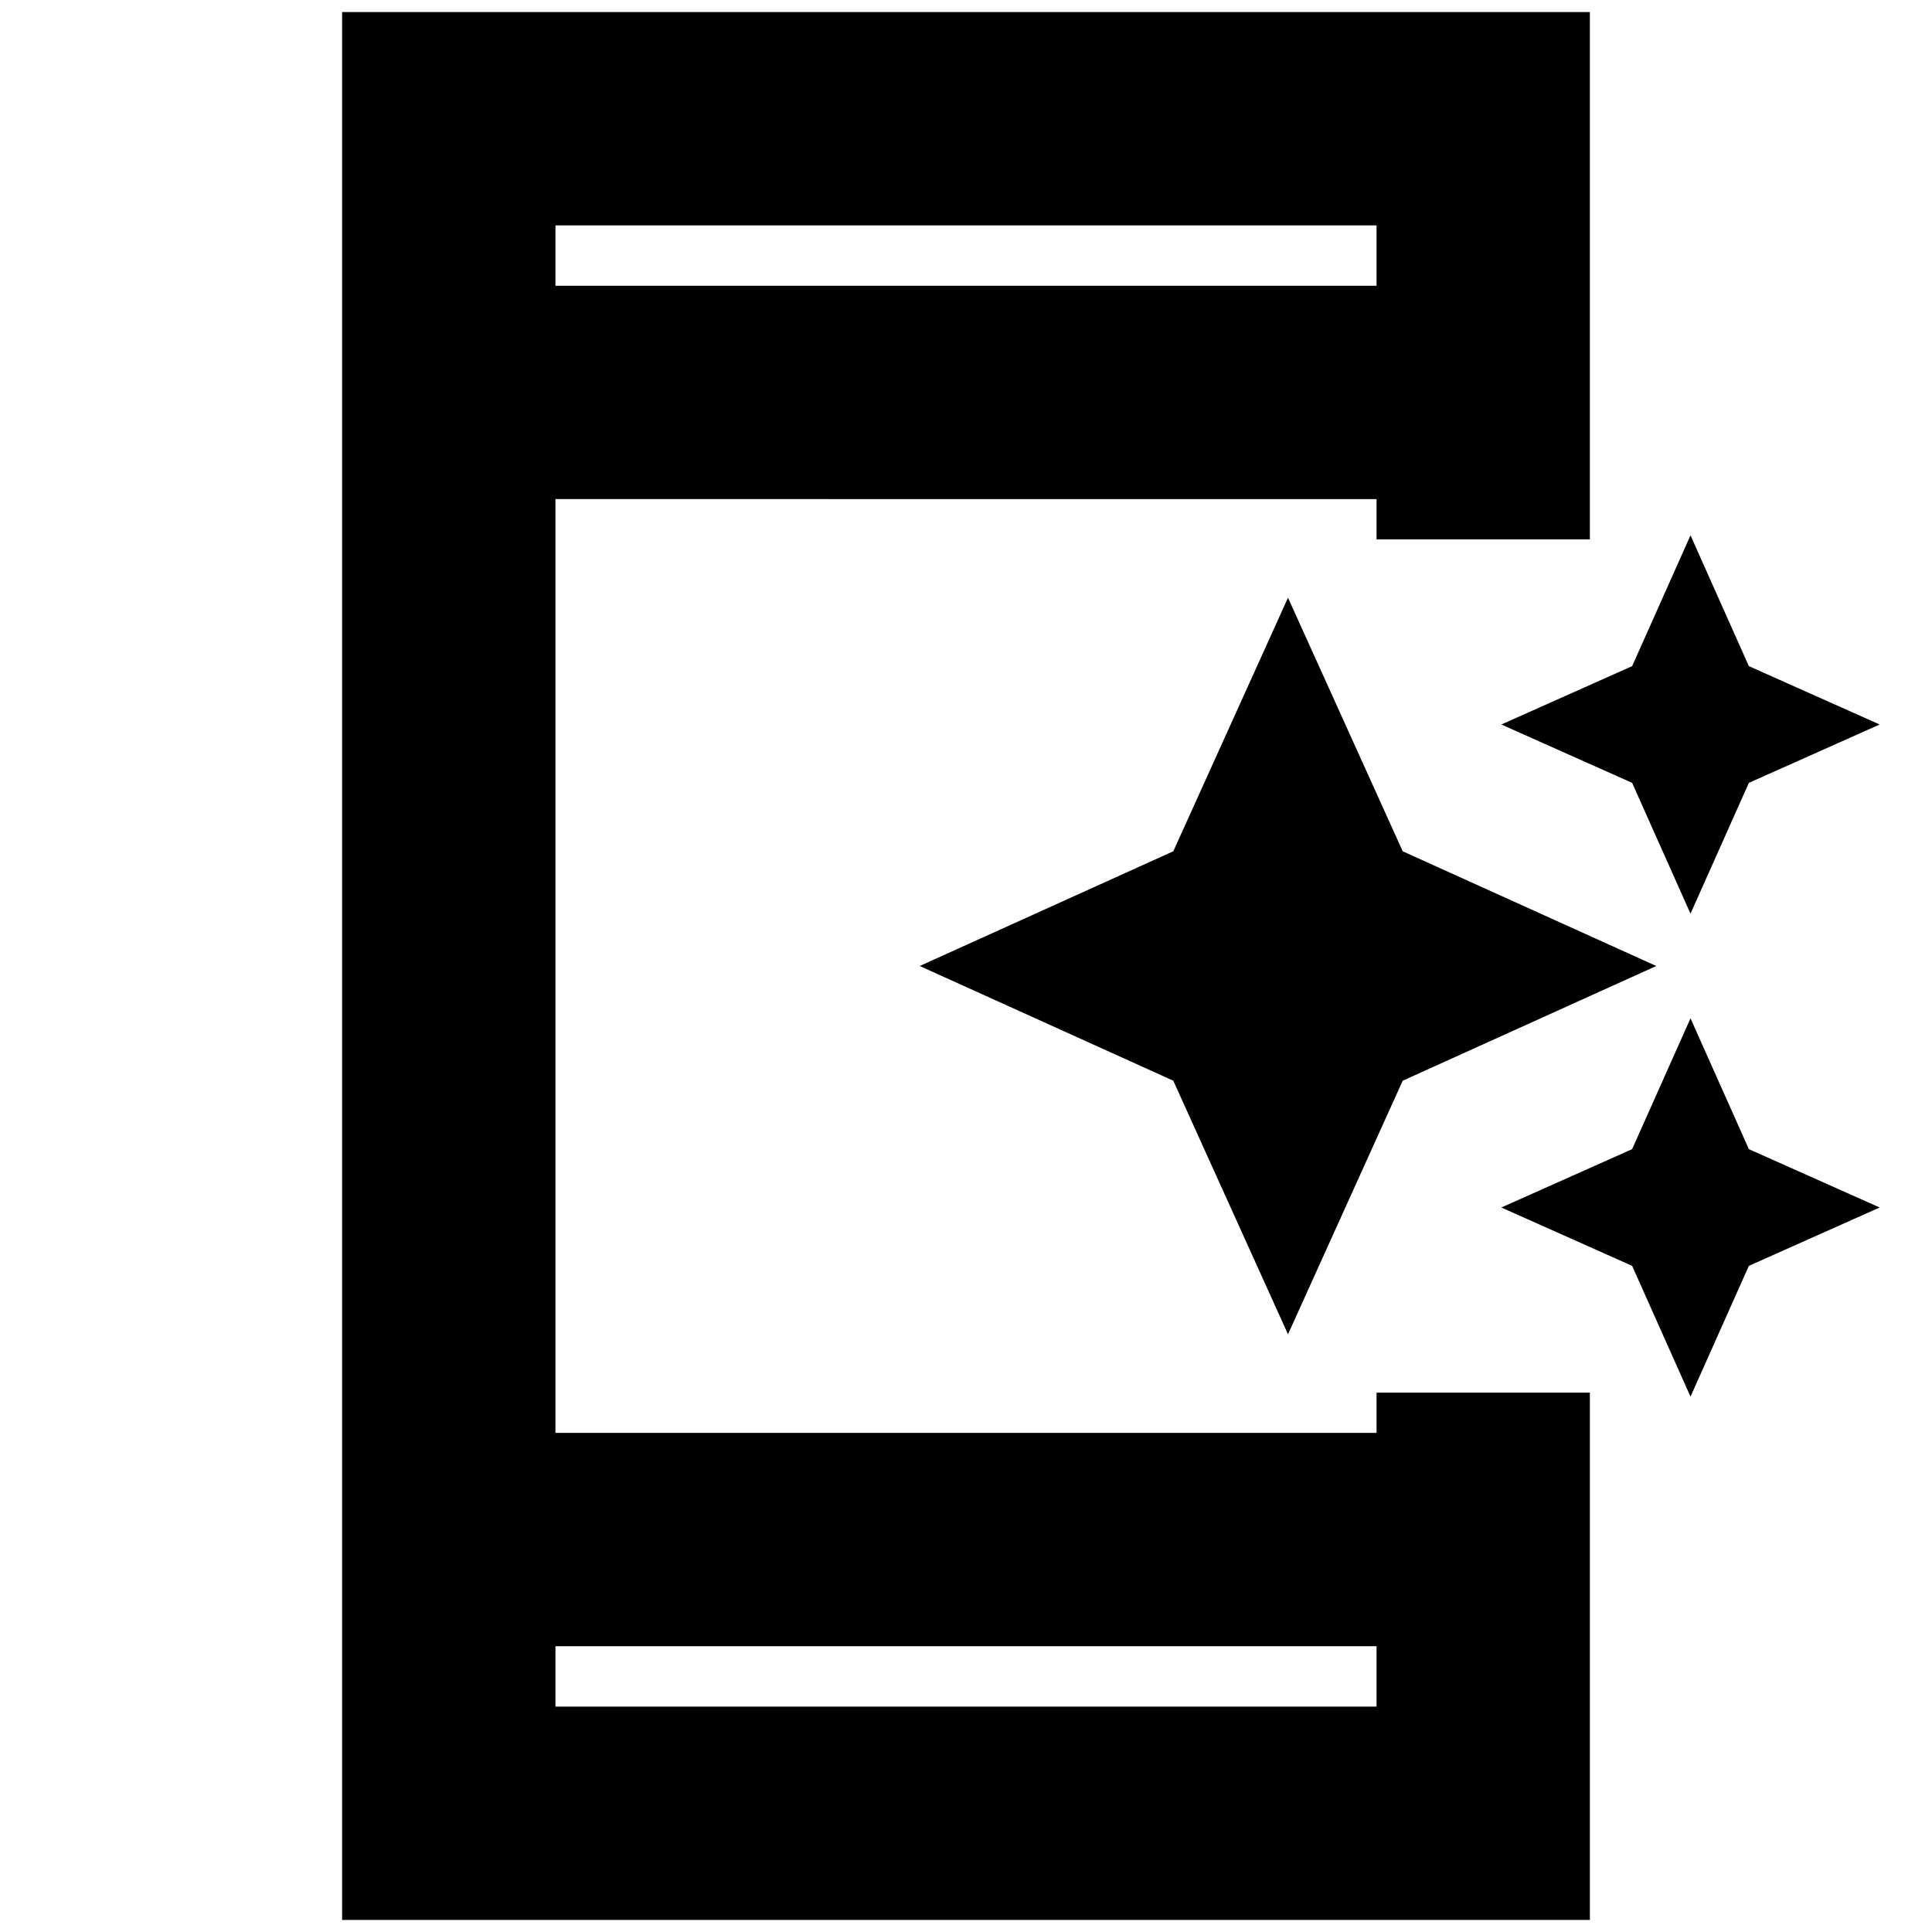 <svg xmlns="http://www.w3.org/2000/svg" height="24" width="24"><path d="m21 11.35-.725-1.625L18.65 9l1.625-.725L21 6.65l.725 1.625L23.35 9l-1.625.725Zm-5 5.225-1.425-3.15L11.425 12l3.15-1.425L16 7.425l1.425 3.15L20.575 12l-3.15 1.425Zm5 .775-.725-1.625L18.65 15l1.625-.725L21 12.65l.725 1.625L23.35 15l-1.625.725ZM6.9 21.2h10.2v-.75H6.9Zm0-17.65h10.2V2.8H6.9Zm-2.65 20.3V.15h15.5V6.7H17.1v-.5H6.9v11.6h10.2v-.5h2.65v6.55ZM6.9 3.55V2.8v.75Zm0 17.65v-.75.75Z"/></svg>